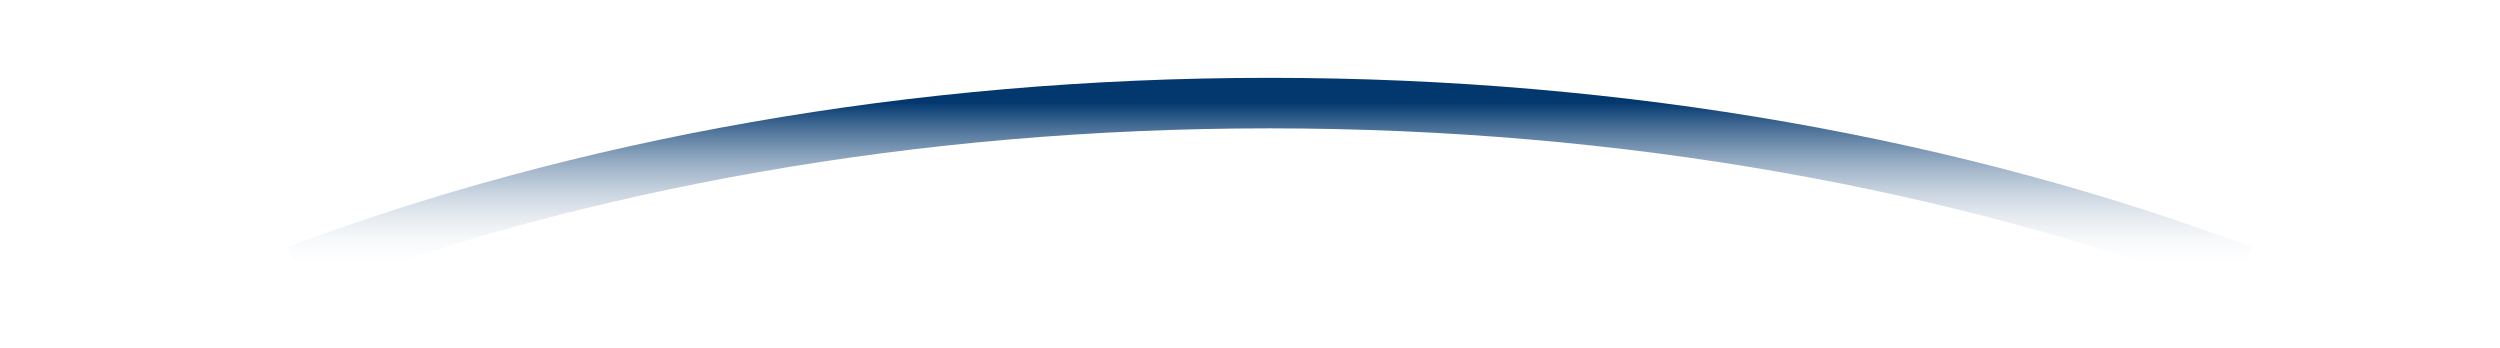 <?xml version="1.0" encoding="UTF-8"?>
<svg width="194px" height="27px" viewBox="0 0 194 27" version="1.1" xmlns="http://www.w3.org/2000/svg" xmlns:xlink="http://www.w3.org/1999/xlink">
    <!-- Generator: Sketch 53.2 (72643) - https://sketchapp.com -->
    <title>Artboard</title>
    <desc>Created with Sketch.</desc>
    <defs>
        <linearGradient x1="50%" y1="0%" x2="50%" y2="100%" id="linearGradient-1">
            <stop stop-color="#03386F" offset="0%"></stop>
            <stop stop-color="#FFFFFF" stop-opacity="0" offset="100%"></stop>
        </linearGradient>
    </defs>
    <g id="Artboard" stroke="none" stroke-width="1" fill="none" fill-rule="evenodd">
        <path d="M174,21 C151.971,12.749 126.132,8 98.501,8 C70.868,8 45.029,12.749 23,21" id="Stroke-1" stroke="url(#linearGradient-1)" stroke-width="3.92"></path>
    </g>
</svg>